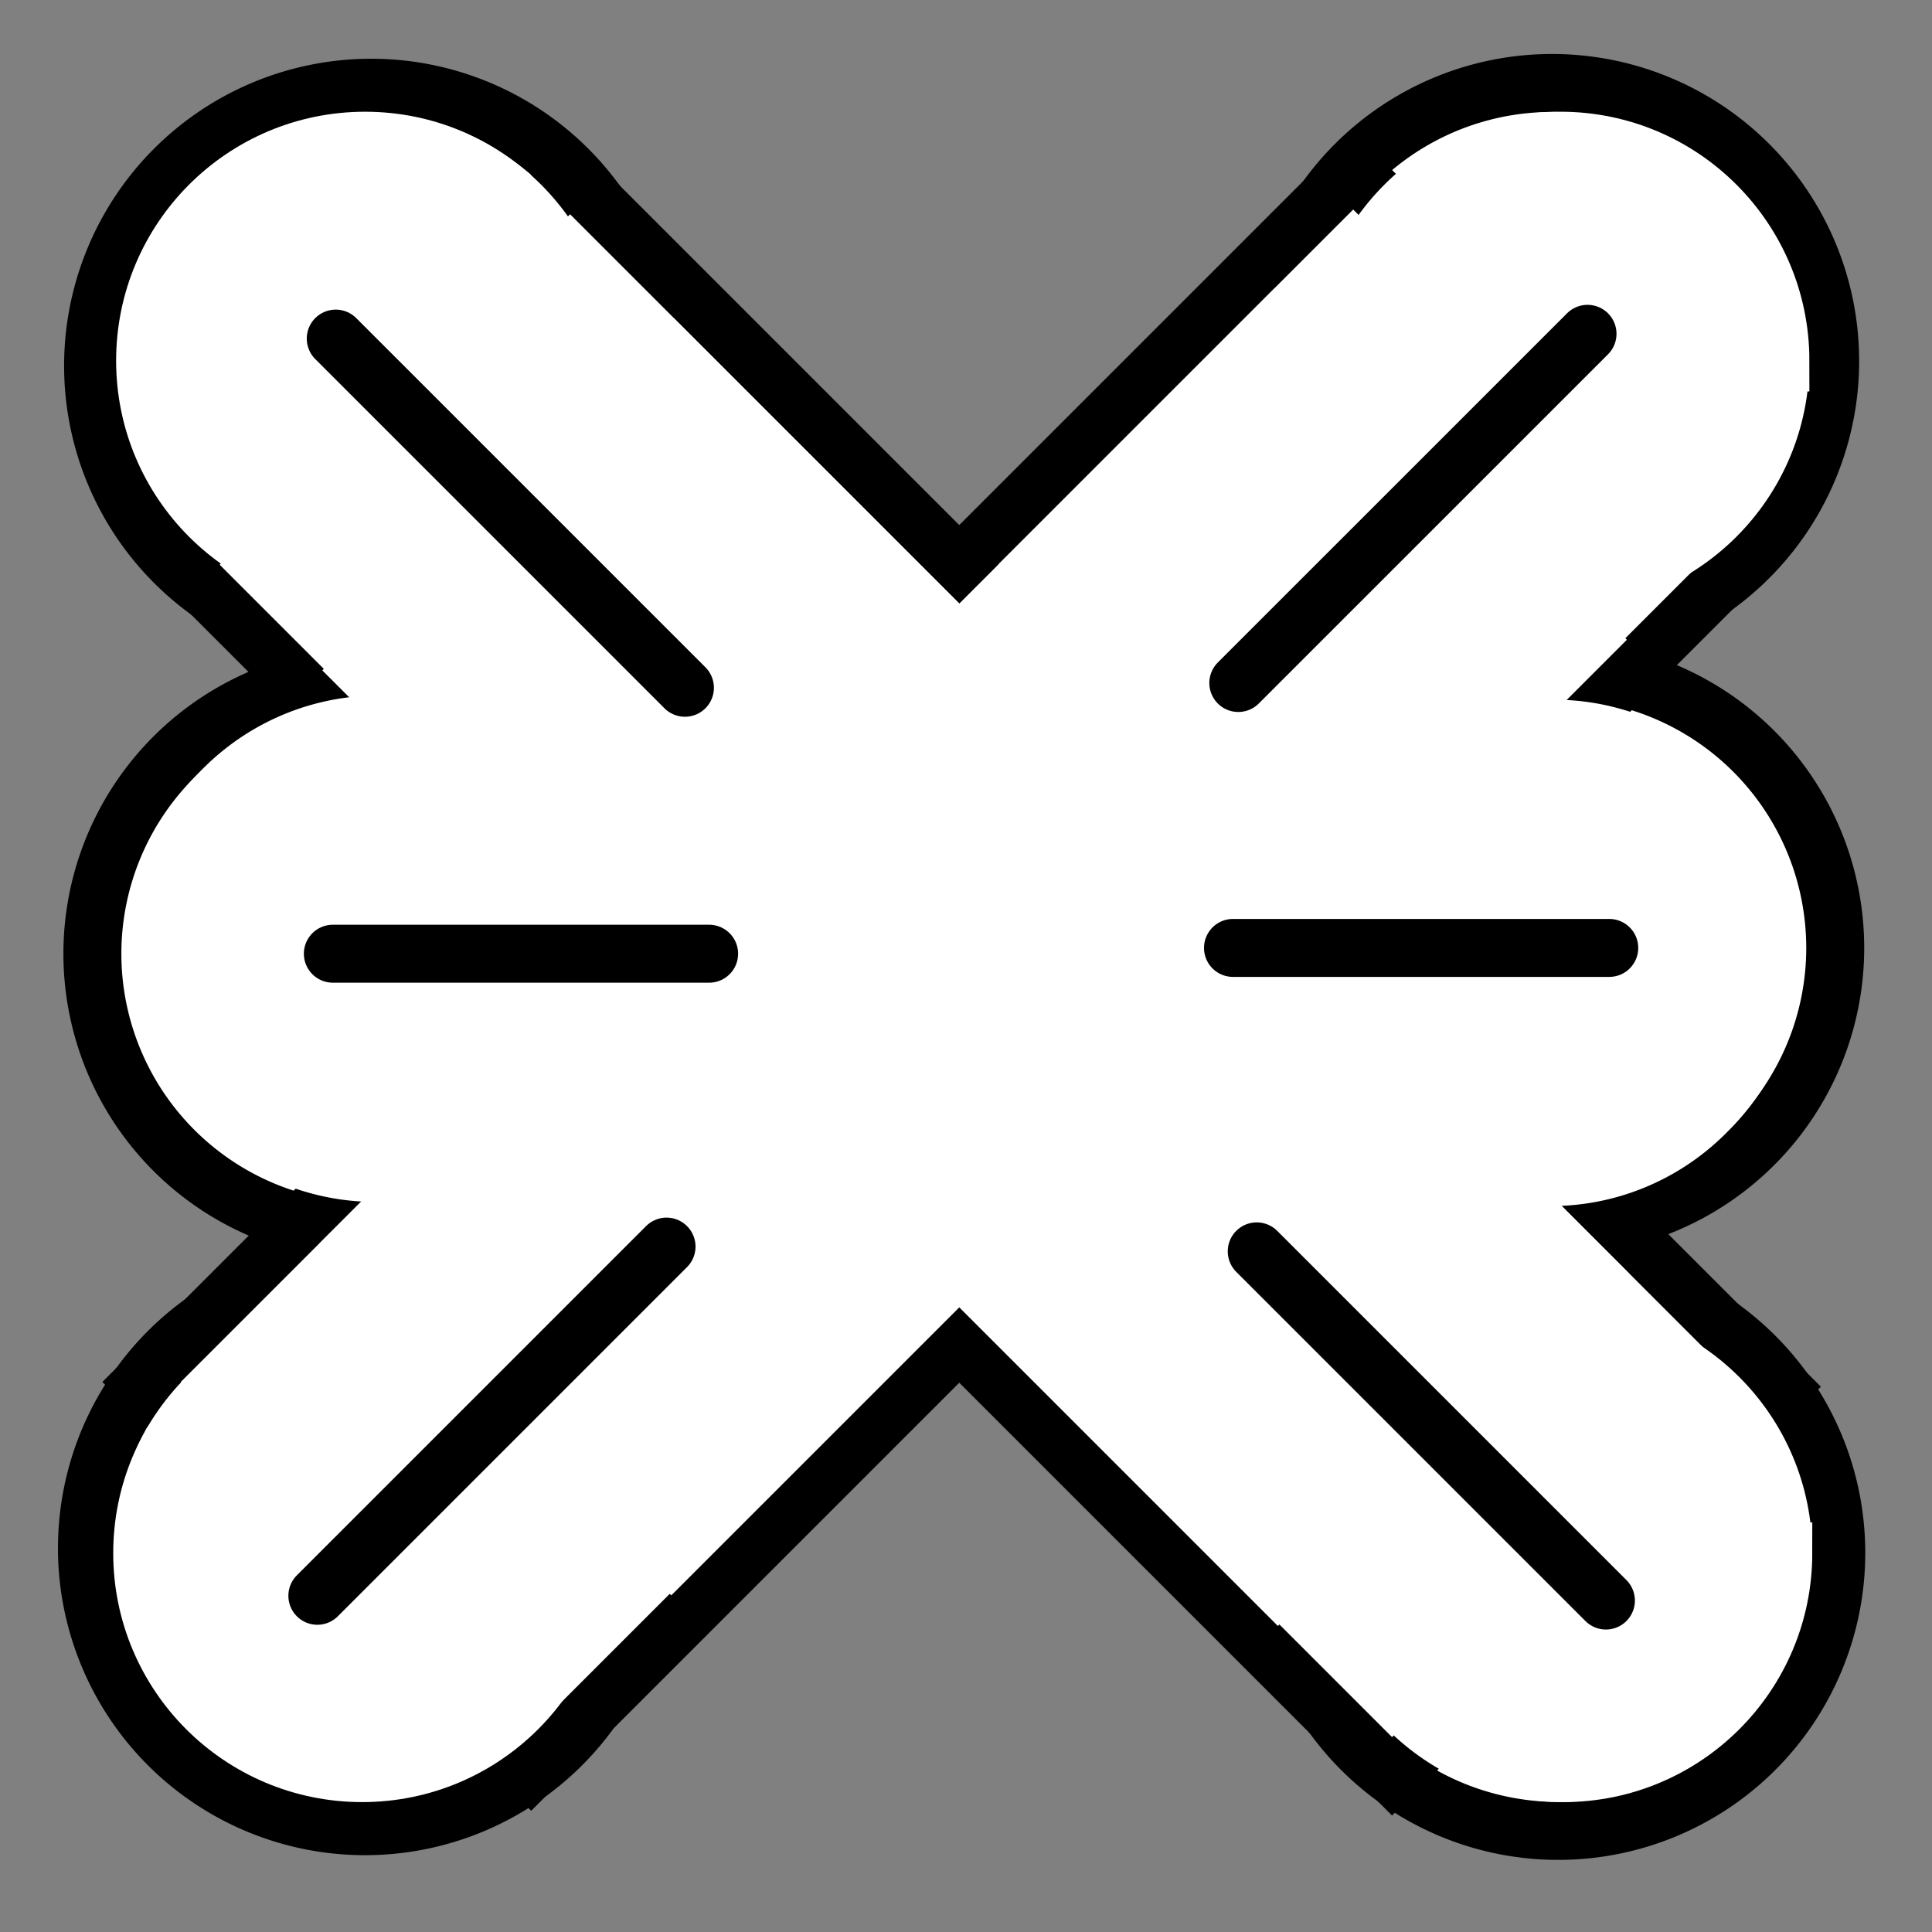 <svg xmlns="http://www.w3.org/2000/svg" width="100" height="100">
    <rect width="100%" height="100%" fill="#808080" stroke="none"/>
    <path fill="#fff" stroke="#000" stroke-linecap="round" stroke-width="2.876" d="M80.254 63.579H19.52V34.85h60.734z"/>
    <path fill="#fff" stroke="#000" stroke-linecap="round" stroke-linejoin="round" stroke-width="3" d="M66.204 49.064a14.393 14.393 0 1 0 28.787 0 14.393 14.393 0 1 0-28.787 0m-61.422.299a14.393 14.393 0 1 0 28.787 0 14.393 14.393 0 1 0-28.787 0M4.5 80.13a14.393 14.393 0 1 0 28.788 0 14.393 14.393 0 1 0-28.787 0m61.441-61.442a14.393 14.393 0 1 0 28.787 0 14.393 14.393 0 1 0-28.787 0"/>
    <path fill="#fff" stroke="#000" stroke-linecap="round" stroke-width="2.869" d="M70.041 8.816 7.327 71.53l20.167 20.167 62.714-62.714z"/>
    <path fill="#fff" stroke="#000" stroke-linecap="round" stroke-linejoin="round" stroke-width="3" d="M95.046 80.374a14.393 14.393 0 1 1-28.787 0 14.393 14.393 0 1 1 28.787 0m-61.441-61.44a14.393 14.393 0 1 1-28.787 0 14.393 14.393 0 1 1 28.787 0"/>
    <path fill="#fff" stroke="#000" stroke-linecap="round" stroke-width="2.869" d="M29.507 9.062 92.22 71.776 72.053 91.943 9.34 29.229z"/>
    <path fill="#fff" stroke="#fff" stroke-linecap="round" stroke-width="3.018" d="m34.895 18.62 47.327 47.327-16.079 16.079-47.327-47.328z"/>
    <path fill="#fff" stroke="#fff" stroke-linecap="round" stroke-width="3.185" d="M92.211 80.392c0 6.236-5.056 11.293-11.293 11.293s-11.293-5.057-11.293-11.293c0-6.237 5.056-11.294 11.293-11.294S92.21 74.155 92.21 80.392zM30.19 18.67c0 6.236-5.057 11.293-11.294 11.293S7.603 24.906 7.603 18.67c0-6.237 5.056-11.294 11.293-11.294s11.293 5.057 11.293 11.294z"/>
    <path fill="#fff" stroke="#fff" stroke-linecap="round" stroke-width="3.018" d="m34.744 80.442 47.328-47.328-16.08-16.079-47.326 47.328z"/>
    <path fill="#fff" stroke="#fff" stroke-linecap="round" stroke-width="3.185" d="M92.061 18.668c0-6.236-5.056-11.293-11.293-11.293s-11.293 5.057-11.293 11.293c0 6.237 5.056 11.294 11.293 11.294S92.06 24.905 92.06 18.668zM30.04 80.391c0-6.236-5.057-11.293-11.294-11.293S7.453 74.155 7.453 80.39c0 6.237 5.056 11.294 11.293 11.294s11.293-5.057 11.293-11.294z"/>
    <path fill="#fff" stroke="#fff" stroke-linecap="round" stroke-width="2.814" d="M22.548 60.697h56.964V37.473H22.548z"/>
    <path fill="#fff" stroke="#fff" stroke-linecap="round" stroke-width="3" d="M94.98 80.974a10.637 10.637 0 1 1-21.273 0 10.637 10.637 0 1 1 21.273 0z" transform="matrix(.751 .759 .751 -.759 -43.808 46.763)"/>
    <path fill="#fff" stroke="#fff" stroke-linecap="round" stroke-width="3" d="M94.98 80.974a10.637 10.637 0 1 1-21.273 0 10.637 10.637 0 1 1 21.273 0z" transform="matrix(.751 .759 .751 -.759 -104.643 46.548)"/>
    <path fill="none" stroke="#000" stroke-linecap="round" stroke-width="3" d="M83.295 49.064H63.819m-27.115.3H17.228m.15-31.839 18.074 18.074M65.048 64.77l18.074 18.074m-.952-65.566L64.094 35.352M34.5 64.524 16.426 82.598"/>
</svg>
